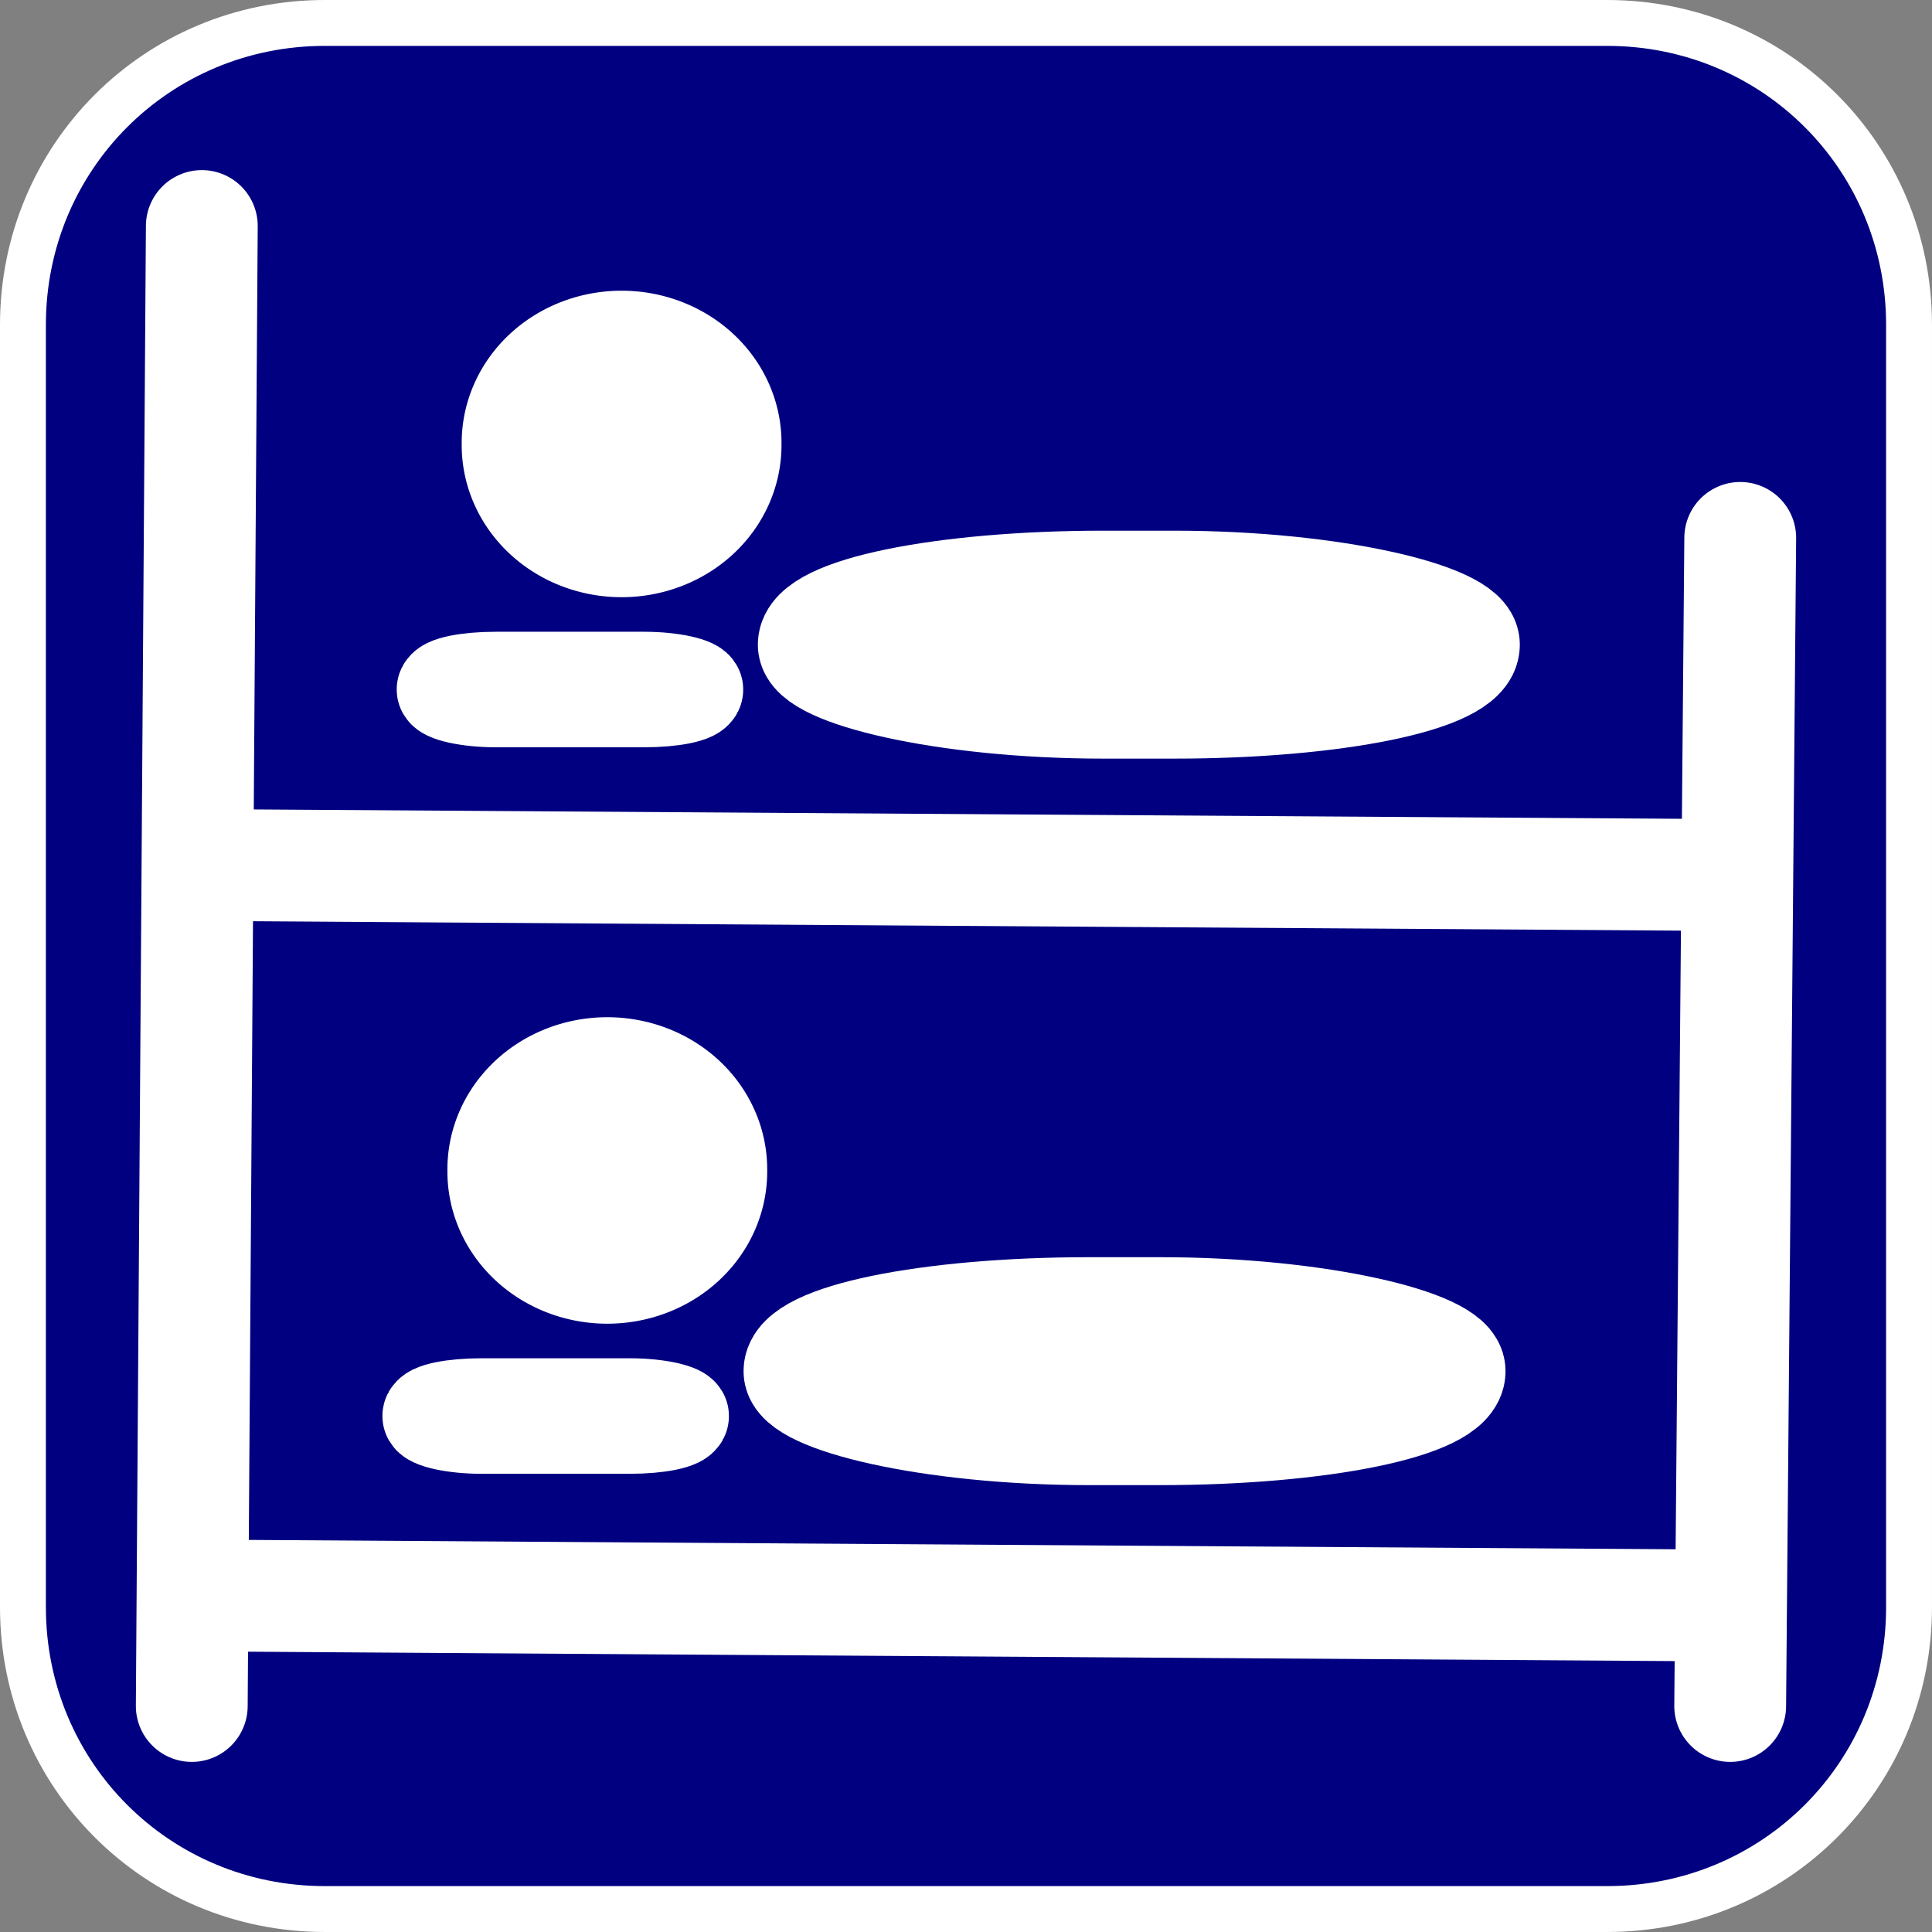 <?xml version="1.0" encoding="UTF-8" standalone="no"?>
<svg
   xmlns:dc="http://purl.org/dc/elements/1.1/"
   xmlns:cc="http://creativecommons.org/ns#"
   xmlns:rdf="http://www.w3.org/1999/02/22-rdf-syntax-ns#"
   xmlns:svg="http://www.w3.org/2000/svg"
   xmlns="http://www.w3.org/2000/svg"
   version="1.0"
   width="128"
   height="128"
   id="svg2">
  <rect width="100%" height="100%" fill="#808080" stroke="none"/>
  <defs
     id="defs4">
    <symbol
       viewBox="244.5 110 489 219.9"
       id="symbol-university">
      <path
         id="path4460"
         d="m 79,43 57,119 c 0,0 21,-96 104,-96 83,0 124,106 124,106 L 407,39 489,22 0,17 Z" />
      <path
         style="fill:none;stroke:#000000;stroke-width:20"
         id="path4462"
         d="M 94,176 73,215" />
      <path
         id="path4464"
         d="M 300,19 C 300,29.5 277.4,38 249.5,38 221.6,38 199,29.5 199,19 199,8.5 221.6,0 249.5,0 277.4,0 300,8.5 300,19 Z" />
      <path
         style="stroke:#000000;stroke-width:20"
         id="path4466"
         d="M 112,216 96,178 64,88 C 64,88 55,80 60,53 65,26 76,29 76,29"
         ill="none" />
    </symbol>
  </defs>
  <path
     style="fill:#000080;fill-opacity:1;fill-rule:evenodd;stroke:#ffffff;stroke-width:3.04px;stroke-linecap:butt;stroke-linejoin:miter;stroke-miterlimit:4;stroke-dasharray:none;stroke-opacity:1"
     d="m 21.52,1.52 h 84.959 c 11.12,0 20,8.88 20,20 v 84.959 c 0,11.12 -8.88,20 -20,20 H 21.52 c -11.12,0 -20,-8.88 -20,-20 V 21.52 c 0,-11.12 8.88,-20 20,-20 z"
     id="path828" />
  <g
     id="layer3"
     style="display:none;stroke:#757575;stroke-opacity:1"
     transform="matrix(48.15,0,0,48.15,-536.273,-485.307)">
    <rect
       style="display:inline;fill:none;stroke:#757575;stroke-width:0.1;stroke-miterlimit:4;stroke-dasharray:none;stroke-opacity:1"
       id="rect4134"
       width="10"
       height="10"
       x="1"
       y="1" />
    <rect
       style="display:inline;fill:none;stroke:#757575;stroke-width:0.1;stroke-miterlimit:4;stroke-dasharray:none;stroke-opacity:1"
       id="rect4136"
       width="8"
       height="8"
       x="2"
       y="2" />
  </g>
  <path
     style="fill:#ffffff;fill-opacity:1;fill-rule:evenodd;stroke:#ffffff;stroke-width:7.408;stroke-linecap:round;stroke-linejoin:miter;stroke-miterlimit:4;stroke-dasharray:none;stroke-opacity:1"
     d="M 13.371,14.974 12.705,113.026"
     id="path2157" />
  <path
     style="fill:#ffffff;fill-opacity:1;fill-rule:evenodd;stroke:#ffffff;stroke-width:7.408;stroke-linecap:butt;stroke-linejoin:miter;stroke-miterlimit:4;stroke-dasharray:none;stroke-opacity:1"
     d="m 14.037,105.711 99.925,0.657"
     id="path2159" />
  <path
     style="fill:#ffffff;fill-opacity:1;fill-rule:evenodd;stroke:#ffffff;stroke-width:7.408;stroke-linecap:round;stroke-linejoin:miter;stroke-miterlimit:4;stroke-dasharray:none;stroke-opacity:1"
     d="M 114.629,113.026 115.295,35.637"
     id="path2161" />
  <rect
     rx="19.303"
     style="fill:#ffffff;fill-opacity:1;stroke:#ffffff;stroke-width:7.175;stroke-miterlimit:4;stroke-dasharray:none;stroke-opacity:1"
     id="rect2163"
     width="43.308"
     height="7.926"
     x="52.85"
     y="86.88"
     ry="19.303" />
  <path
     style="fill:#ffffff;fill-opacity:1;stroke:#ffffff;stroke-width:9.226;stroke-miterlimit:4;stroke-dasharray:none;stroke-opacity:1"
     id="path2167"
     d="m 46.216,77.546 a 5.981,5.469 0 1 1 -11.961,0 5.981,5.469 0 1 1 11.961,0 z" />
  <rect
     rx="3.447"
     style="fill:#ffffff;fill-opacity:1;stroke:#ffffff;stroke-width:6.239;stroke-miterlimit:4;stroke-dasharray:none;stroke-opacity:1"
     id="rect2169"
     width="16.72"
     height="1.415"
     x="28.455"
     y="93.108"
     ry="3.447" />
  <path
     style="fill:#ffffff;fill-opacity:1;fill-rule:evenodd;stroke:#ffffff;stroke-width:7.408;stroke-linecap:butt;stroke-linejoin:miter;stroke-miterlimit:4;stroke-dasharray:none;stroke-opacity:1"
     d="M 15.028,57.32 114.954,57.977"
     id="path2159-3" />
  <rect
     rx="19.303"
     style="fill:#ffffff;fill-opacity:1;stroke:#ffffff;stroke-width:7.175;stroke-miterlimit:4;stroke-dasharray:none;stroke-opacity:1"
     id="rect2163-5"
     width="43.308"
     height="7.926"
     x="53.797"
     y="38.747"
     ry="19.303" />
  <path
     style="fill:#ffffff;fill-opacity:1;stroke:#ffffff;stroke-width:9.226;stroke-miterlimit:4;stroke-dasharray:none;stroke-opacity:1"
     id="path2167-9"
     d="m 47.163,29.413 a 5.981,5.469 0 1 1 -11.961,0 5.981,5.469 0 1 1 11.961,0 z" />
  <rect
     rx="3.447"
     style="fill:#ffffff;fill-opacity:1;stroke:#ffffff;stroke-width:6.239;stroke-miterlimit:4;stroke-dasharray:none;stroke-opacity:1"
     id="rect2169-6"
     width="16.72"
     height="1.415"
     x="29.401"
     y="44.975"
     ry="3.447" />
</svg>
